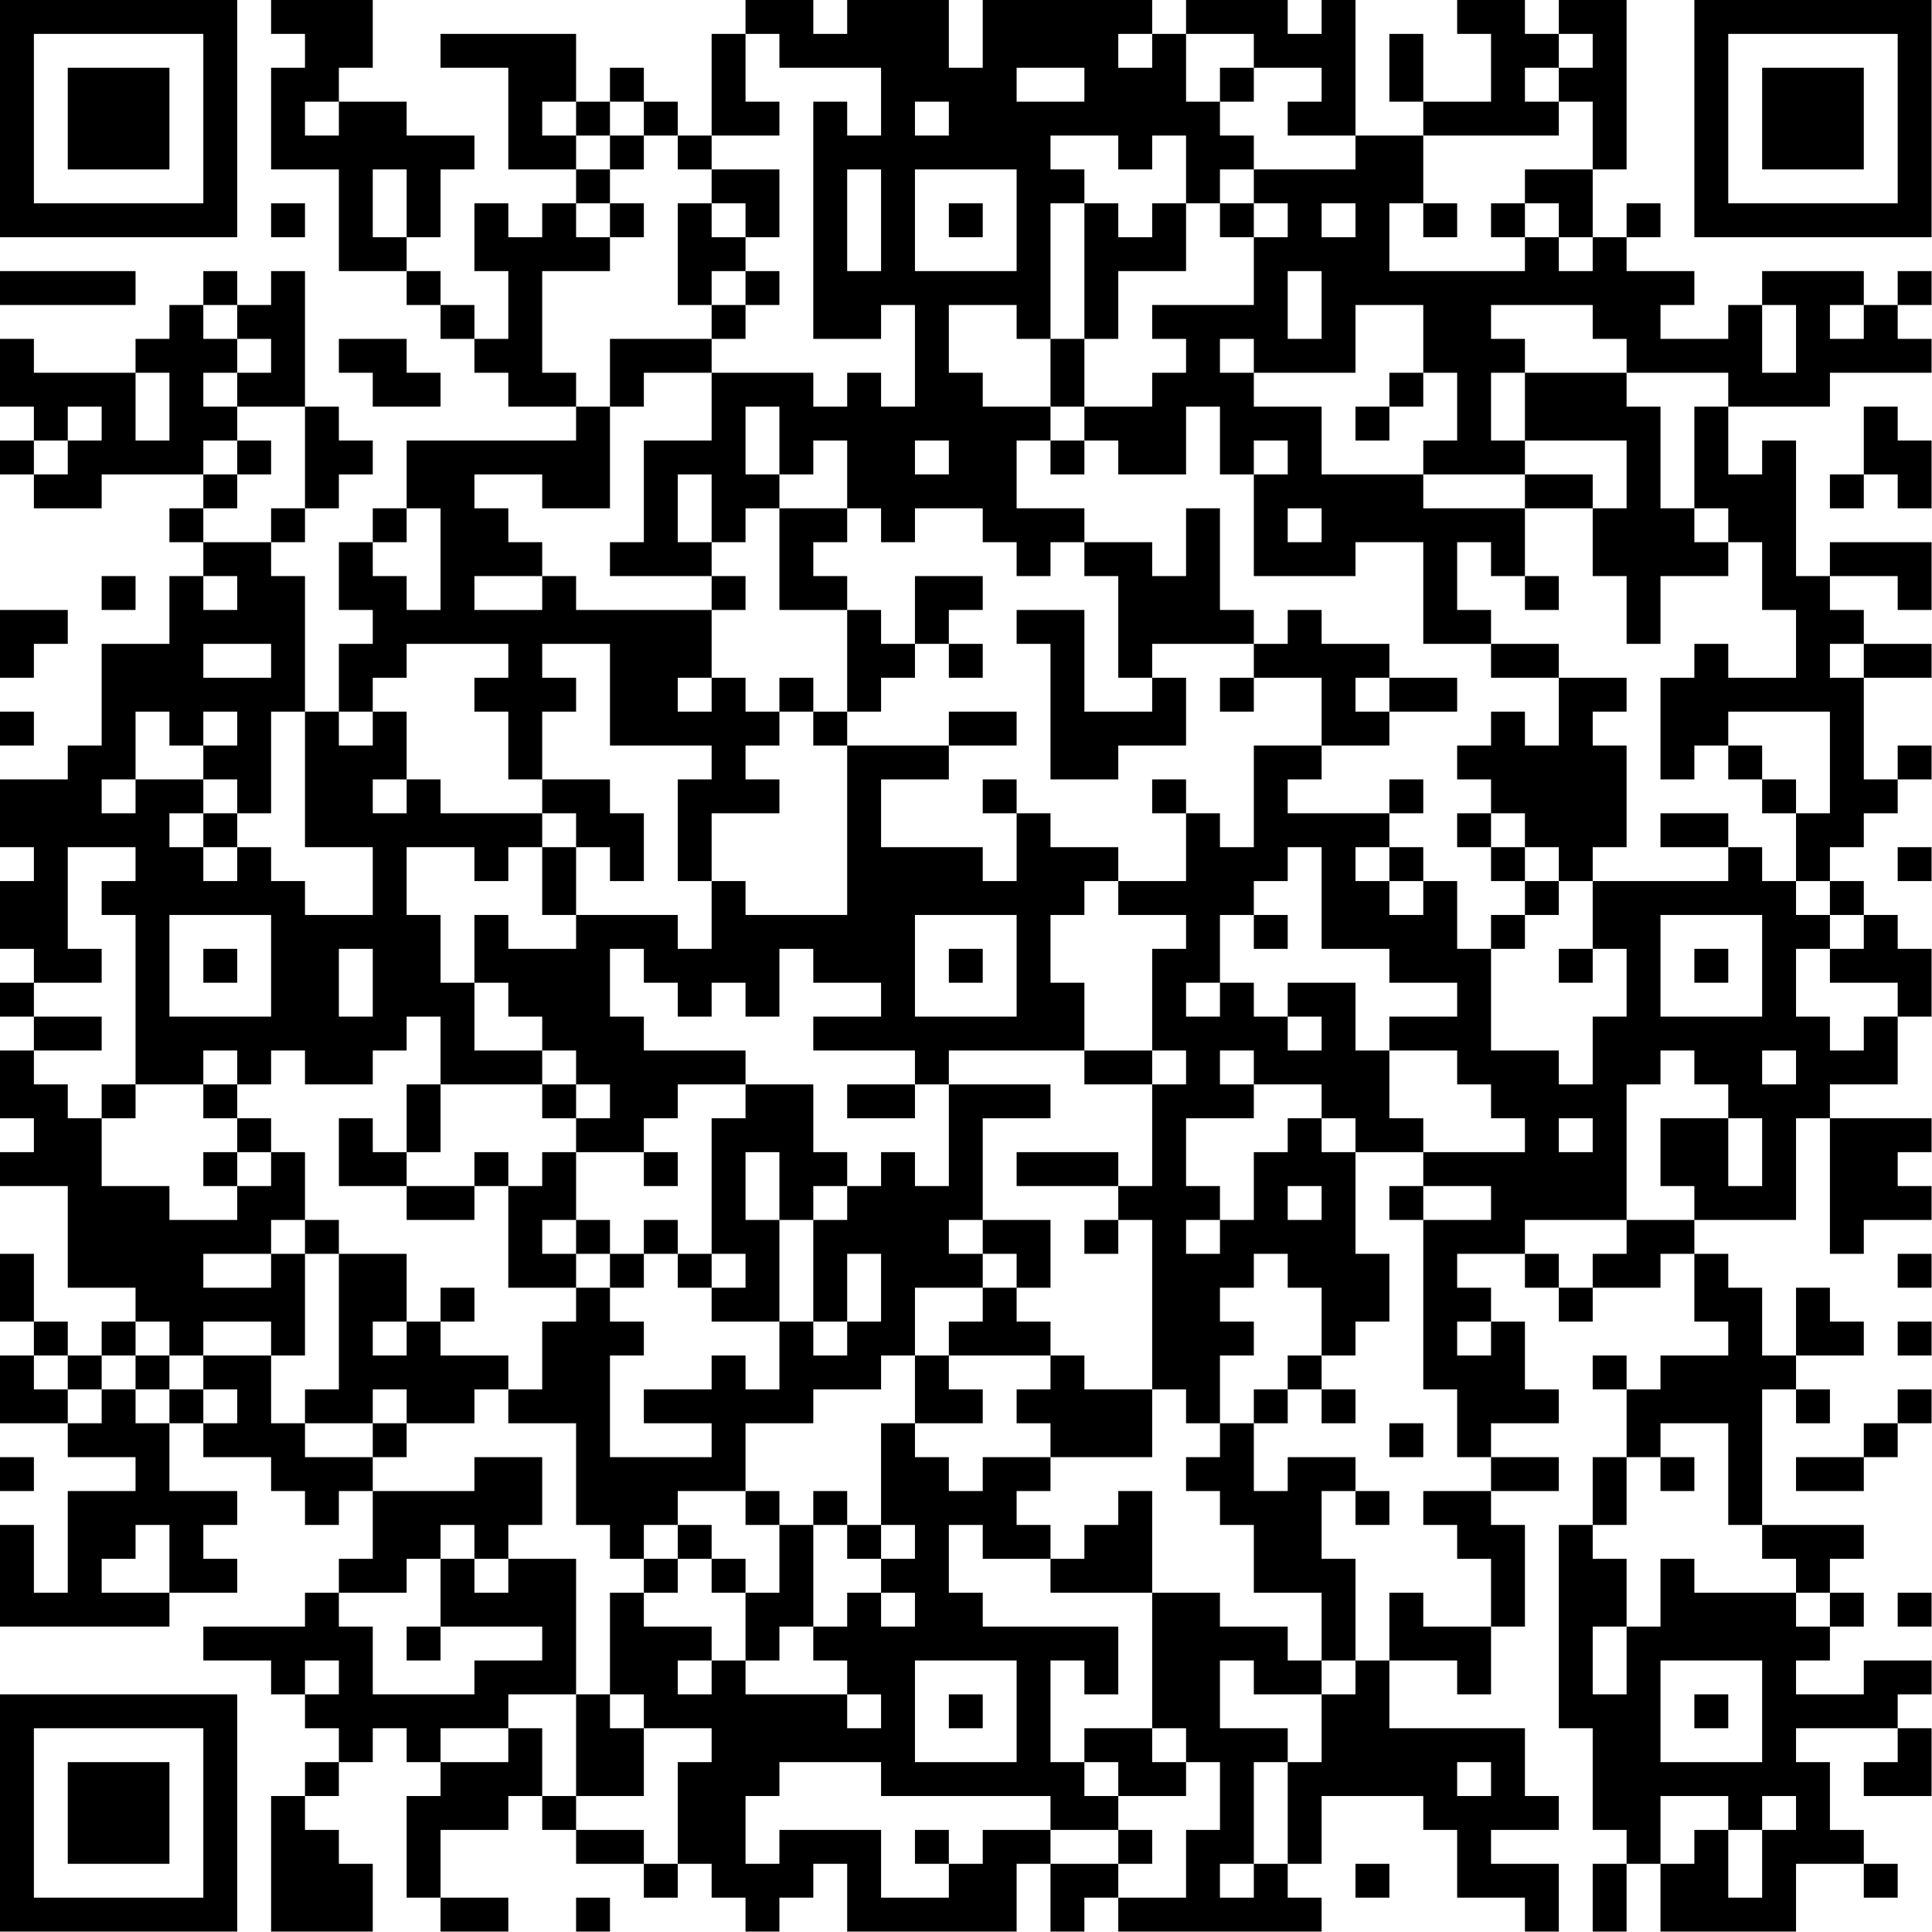 <?xml version="1.0" encoding="UTF-8"?>
<svg xmlns="http://www.w3.org/2000/svg" version="1.1" width="100" height="100" viewBox="0 0 100 100"><rect x="0" y="0" width="100" height="100" fill="#ffffff"/><g transform="scale(1.754)"><g transform="translate(0,0)"><path fill-rule="evenodd" d="M8 0L8 1L9 1L9 2L8 2L8 5L10 5L10 8L12 8L12 9L13 9L13 10L14 10L14 11L15 11L15 12L17 12L17 13L12 13L12 15L11 15L11 16L10 16L10 18L11 18L11 19L10 19L10 21L9 21L9 17L8 17L8 16L9 16L9 15L10 15L10 14L11 14L11 13L10 13L10 12L9 12L9 8L8 8L8 9L7 9L7 8L6 8L6 9L5 9L5 10L4 10L4 11L1 11L1 10L0 10L0 12L1 12L1 13L0 13L0 14L1 14L1 15L3 15L3 14L6 14L6 15L5 15L5 16L6 16L6 17L5 17L5 19L3 19L3 22L2 22L2 23L0 23L0 25L1 25L1 26L0 26L0 28L1 28L1 29L0 29L0 30L1 30L1 31L0 31L0 33L1 33L1 34L0 34L0 35L2 35L2 38L4 38L4 39L3 39L3 40L2 40L2 39L1 39L1 37L0 37L0 39L1 39L1 40L0 40L0 42L2 42L2 43L4 43L4 44L2 44L2 47L1 47L1 45L0 45L0 48L5 48L5 47L7 47L7 46L6 46L6 45L7 45L7 44L5 44L5 42L6 42L6 43L8 43L8 44L9 44L9 45L10 45L10 44L11 44L11 46L10 46L10 47L9 47L9 48L6 48L6 49L8 49L8 50L9 50L9 51L10 51L10 52L9 52L9 53L8 53L8 57L11 57L11 55L10 55L10 54L9 54L9 53L10 53L10 52L11 52L11 51L12 51L12 52L13 52L13 53L12 53L12 56L13 56L13 57L15 57L15 56L13 56L13 54L15 54L15 53L16 53L16 54L17 54L17 55L19 55L19 56L20 56L20 55L21 55L21 56L22 56L22 57L23 57L23 56L24 56L24 55L25 55L25 57L30 57L30 55L31 55L31 57L32 57L32 56L33 56L33 57L39 57L39 56L38 56L38 55L39 55L39 53L42 53L42 54L43 54L43 56L45 56L45 57L46 57L46 55L44 55L44 54L46 54L46 53L45 53L45 51L41 51L41 49L43 49L43 50L44 50L44 48L45 48L45 45L44 45L44 44L46 44L46 43L44 43L44 42L46 42L46 41L45 41L45 39L44 39L44 38L43 38L43 37L45 37L45 38L46 38L46 39L47 39L47 38L49 38L49 37L50 37L50 39L51 39L51 40L49 40L49 41L48 41L48 40L47 40L47 41L48 41L48 43L47 43L47 45L46 45L46 51L47 51L47 54L48 54L48 55L47 55L47 57L48 57L48 55L49 55L49 57L53 57L53 55L55 55L55 56L56 56L56 55L55 55L55 54L54 54L54 52L53 52L53 51L56 51L56 52L55 52L55 53L57 53L57 51L56 51L56 50L57 50L57 49L55 49L55 50L53 50L53 49L54 49L54 48L55 48L55 47L54 47L54 46L55 46L55 45L52 45L52 41L53 41L53 42L54 42L54 41L53 41L53 40L55 40L55 39L54 39L54 38L53 38L53 40L52 40L52 38L51 38L51 37L50 37L50 36L53 36L53 33L54 33L54 37L55 37L55 36L57 36L57 35L56 35L56 34L57 34L57 33L54 33L54 32L56 32L56 30L57 30L57 28L56 28L56 27L55 27L55 26L54 26L54 25L55 25L55 24L56 24L56 23L57 23L57 22L56 22L56 23L55 23L55 20L57 20L57 19L55 19L55 18L54 18L54 17L56 17L56 18L57 18L57 16L54 16L54 17L53 17L53 13L52 13L52 14L51 14L51 12L54 12L54 11L57 11L57 10L56 10L56 9L57 9L57 8L56 8L56 9L55 9L55 8L52 8L52 9L51 9L51 10L49 10L49 9L50 9L50 8L48 8L48 7L49 7L49 6L48 6L48 7L47 7L47 5L48 5L48 0L46 0L46 1L45 1L45 0L43 0L43 1L44 1L44 3L42 3L42 1L41 1L41 3L42 3L42 4L40 4L40 0L39 0L39 1L38 1L38 0L35 0L35 1L34 1L34 0L29 0L29 2L28 2L28 0L25 0L25 1L24 1L24 0L22 0L22 1L21 1L21 4L20 4L20 3L19 3L19 2L18 2L18 3L17 3L17 1L13 1L13 2L15 2L15 5L17 5L17 6L16 6L16 7L15 7L15 6L14 6L14 8L15 8L15 10L14 10L14 9L13 9L13 8L12 8L12 7L13 7L13 5L14 5L14 4L12 4L12 3L10 3L10 2L11 2L11 0ZM22 1L22 3L23 3L23 4L21 4L21 5L20 5L20 4L19 4L19 3L18 3L18 4L17 4L17 3L16 3L16 4L17 4L17 5L18 5L18 6L17 6L17 7L18 7L18 8L16 8L16 11L17 11L17 12L18 12L18 15L16 15L16 14L14 14L14 15L15 15L15 16L16 16L16 17L14 17L14 18L16 18L16 17L17 17L17 18L21 18L21 20L20 20L20 21L21 21L21 20L22 20L22 21L23 21L23 22L22 22L22 23L23 23L23 24L21 24L21 26L20 26L20 23L21 23L21 22L18 22L18 19L16 19L16 20L17 20L17 21L16 21L16 23L15 23L15 21L14 21L14 20L15 20L15 19L12 19L12 20L11 20L11 21L10 21L10 22L11 22L11 21L12 21L12 23L11 23L11 24L12 24L12 23L13 23L13 24L16 24L16 25L15 25L15 26L14 26L14 25L12 25L12 27L13 27L13 29L14 29L14 31L16 31L16 32L13 32L13 30L12 30L12 31L11 31L11 32L9 32L9 31L8 31L8 32L7 32L7 31L6 31L6 32L4 32L4 27L3 27L3 26L4 26L4 25L2 25L2 28L3 28L3 29L1 29L1 30L3 30L3 31L1 31L1 32L2 32L2 33L3 33L3 35L5 35L5 36L7 36L7 35L8 35L8 34L9 34L9 36L8 36L8 37L6 37L6 38L8 38L8 37L9 37L9 40L8 40L8 39L6 39L6 40L5 40L5 39L4 39L4 40L3 40L3 41L2 41L2 40L1 40L1 41L2 41L2 42L3 42L3 41L4 41L4 42L5 42L5 41L6 41L6 42L7 42L7 41L6 41L6 40L8 40L8 42L9 42L9 43L11 43L11 44L14 44L14 43L16 43L16 45L15 45L15 46L14 46L14 45L13 45L13 46L12 46L12 47L10 47L10 48L11 48L11 50L14 50L14 49L16 49L16 48L13 48L13 46L14 46L14 47L15 47L15 46L17 46L17 50L15 50L15 51L13 51L13 52L15 52L15 51L16 51L16 53L17 53L17 54L19 54L19 55L20 55L20 52L21 52L21 51L19 51L19 50L18 50L18 47L19 47L19 48L21 48L21 49L20 49L20 50L21 50L21 49L22 49L22 50L25 50L25 51L26 51L26 50L25 50L25 49L24 49L24 48L25 48L25 47L26 47L26 48L27 48L27 47L26 47L26 46L27 46L27 45L26 45L26 42L27 42L27 43L28 43L28 44L29 44L29 43L31 43L31 44L30 44L30 45L31 45L31 46L29 46L29 45L28 45L28 47L29 47L29 48L33 48L33 50L32 50L32 49L31 49L31 52L32 52L32 53L33 53L33 54L31 54L31 53L26 53L26 52L23 52L23 53L22 53L22 55L23 55L23 54L26 54L26 56L28 56L28 55L29 55L29 54L31 54L31 55L33 55L33 56L35 56L35 54L36 54L36 52L35 52L35 51L34 51L34 47L36 47L36 48L38 48L38 49L39 49L39 50L37 50L37 49L36 49L36 51L38 51L38 52L37 52L37 55L36 55L36 56L37 56L37 55L38 55L38 52L39 52L39 50L40 50L40 49L41 49L41 47L42 47L42 48L44 48L44 46L43 46L43 45L42 45L42 44L44 44L44 43L43 43L43 41L42 41L42 36L44 36L44 35L42 35L42 34L45 34L45 33L44 33L44 32L43 32L43 31L41 31L41 30L43 30L43 29L41 29L41 28L39 28L39 25L38 25L38 26L37 26L37 27L36 27L36 29L35 29L35 30L36 30L36 29L37 29L37 30L38 30L38 31L39 31L39 30L38 30L38 29L40 29L40 31L41 31L41 33L42 33L42 34L40 34L40 33L39 33L39 32L37 32L37 31L36 31L36 32L37 32L37 33L35 33L35 35L36 35L36 36L35 36L35 37L36 37L36 36L37 36L37 34L38 34L38 33L39 33L39 34L40 34L40 37L41 37L41 39L40 39L40 40L39 40L39 38L38 38L38 37L37 37L37 38L36 38L36 39L37 39L37 40L36 40L36 42L35 42L35 41L34 41L34 36L33 36L33 35L34 35L34 32L35 32L35 31L34 31L34 28L35 28L35 27L33 27L33 26L35 26L35 24L36 24L36 25L37 25L37 22L39 22L39 23L38 23L38 24L41 24L41 25L40 25L40 26L41 26L41 27L42 27L42 26L43 26L43 28L44 28L44 31L46 31L46 32L47 32L47 30L48 30L48 28L47 28L47 26L51 26L51 25L52 25L52 26L53 26L53 27L54 27L54 28L53 28L53 30L54 30L54 31L55 31L55 30L56 30L56 29L54 29L54 28L55 28L55 27L54 27L54 26L53 26L53 24L54 24L54 21L51 21L51 22L50 22L50 23L49 23L49 20L50 20L50 19L51 19L51 20L53 20L53 18L52 18L52 16L51 16L51 15L50 15L50 12L51 12L51 11L48 11L48 10L47 10L47 9L44 9L44 10L45 10L45 11L44 11L44 13L45 13L45 14L42 14L42 13L43 13L43 11L42 11L42 9L40 9L40 11L37 11L37 10L36 10L36 11L37 11L37 12L39 12L39 14L42 14L42 15L45 15L45 17L44 17L44 16L43 16L43 18L44 18L44 19L42 19L42 16L40 16L40 17L37 17L37 14L38 14L38 13L37 13L37 14L36 14L36 12L35 12L35 14L33 14L33 13L32 13L32 12L34 12L34 11L35 11L35 10L34 10L34 9L37 9L37 7L38 7L38 6L37 6L37 5L40 5L40 4L38 4L38 3L39 3L39 2L37 2L37 1L35 1L35 3L36 3L36 4L37 4L37 5L36 5L36 6L35 6L35 4L34 4L34 5L33 5L33 4L31 4L31 5L32 5L32 6L31 6L31 10L30 10L30 9L28 9L28 11L29 11L29 12L31 12L31 13L30 13L30 15L32 15L32 16L31 16L31 17L30 17L30 16L29 16L29 15L27 15L27 16L26 16L26 15L25 15L25 13L24 13L24 14L23 14L23 12L22 12L22 14L23 14L23 15L22 15L22 16L21 16L21 14L20 14L20 16L21 16L21 17L18 17L18 16L19 16L19 13L21 13L21 11L24 11L24 12L25 12L25 11L26 11L26 12L27 12L27 9L26 9L26 10L24 10L24 3L25 3L25 4L26 4L26 2L23 2L23 1ZM33 1L33 2L34 2L34 1ZM46 1L46 2L45 2L45 3L46 3L46 4L42 4L42 6L41 6L41 8L45 8L45 7L46 7L46 8L47 8L47 7L46 7L46 6L45 6L45 5L47 5L47 3L46 3L46 2L47 2L47 1ZM30 2L30 3L32 3L32 2ZM36 2L36 3L37 3L37 2ZM9 3L9 4L10 4L10 3ZM27 3L27 4L28 4L28 3ZM18 4L18 5L19 5L19 4ZM11 5L11 7L12 7L12 5ZM21 5L21 6L20 6L20 9L21 9L21 10L18 10L18 12L19 12L19 11L21 11L21 10L22 10L22 9L23 9L23 8L22 8L22 7L23 7L23 5ZM25 5L25 8L26 8L26 5ZM27 5L27 8L30 8L30 5ZM8 6L8 7L9 7L9 6ZM18 6L18 7L19 7L19 6ZM21 6L21 7L22 7L22 6ZM28 6L28 7L29 7L29 6ZM32 6L32 10L31 10L31 12L32 12L32 10L33 10L33 8L35 8L35 6L34 6L34 7L33 7L33 6ZM36 6L36 7L37 7L37 6ZM39 6L39 7L40 7L40 6ZM42 6L42 7L43 7L43 6ZM44 6L44 7L45 7L45 6ZM0 8L0 9L4 9L4 8ZM21 8L21 9L22 9L22 8ZM38 8L38 10L39 10L39 8ZM6 9L6 10L7 10L7 11L6 11L6 12L7 12L7 13L6 13L6 14L7 14L7 15L6 15L6 16L8 16L8 15L9 15L9 12L7 12L7 11L8 11L8 10L7 10L7 9ZM52 9L52 11L53 11L53 9ZM54 9L54 10L55 10L55 9ZM10 10L10 11L11 11L11 12L13 12L13 11L12 11L12 10ZM4 11L4 13L5 13L5 11ZM41 11L41 12L40 12L40 13L41 13L41 12L42 12L42 11ZM45 11L45 13L48 13L48 15L47 15L47 14L45 14L45 15L47 15L47 17L48 17L48 19L49 19L49 17L51 17L51 16L50 16L50 15L49 15L49 12L48 12L48 11ZM2 12L2 13L1 13L1 14L2 14L2 13L3 13L3 12ZM55 12L55 14L54 14L54 15L55 15L55 14L56 14L56 15L57 15L57 13L56 13L56 12ZM7 13L7 14L8 14L8 13ZM27 13L27 14L28 14L28 13ZM31 13L31 14L32 14L32 13ZM12 15L12 16L11 16L11 17L12 17L12 18L13 18L13 15ZM23 15L23 18L25 18L25 21L24 21L24 20L23 20L23 21L24 21L24 22L25 22L25 27L22 27L22 26L21 26L21 28L20 28L20 27L17 27L17 25L18 25L18 26L19 26L19 24L18 24L18 23L16 23L16 24L17 24L17 25L16 25L16 27L17 27L17 28L15 28L15 27L14 27L14 29L15 29L15 30L16 30L16 31L17 31L17 32L16 32L16 33L17 33L17 34L16 34L16 35L15 35L15 34L14 34L14 35L12 35L12 34L13 34L13 32L12 32L12 34L11 34L11 33L10 33L10 35L12 35L12 36L14 36L14 35L15 35L15 38L17 38L17 39L16 39L16 41L15 41L15 40L13 40L13 39L14 39L14 38L13 38L13 39L12 39L12 37L10 37L10 36L9 36L9 37L10 37L10 41L9 41L9 42L11 42L11 43L12 43L12 42L14 42L14 41L15 41L15 42L17 42L17 45L18 45L18 46L19 46L19 47L20 47L20 46L21 46L21 47L22 47L22 49L23 49L23 48L24 48L24 45L25 45L25 46L26 46L26 45L25 45L25 44L24 44L24 45L23 45L23 44L22 44L22 42L24 42L24 41L26 41L26 40L27 40L27 42L29 42L29 41L28 41L28 40L31 40L31 41L30 41L30 42L31 42L31 43L34 43L34 41L32 41L32 40L31 40L31 39L30 39L30 38L31 38L31 36L29 36L29 33L31 33L31 32L28 32L28 31L32 31L32 32L34 32L34 31L32 31L32 29L31 29L31 27L32 27L32 26L33 26L33 25L31 25L31 24L30 24L30 23L29 23L29 24L30 24L30 26L29 26L29 25L26 25L26 23L28 23L28 22L30 22L30 21L28 21L28 22L25 22L25 21L26 21L26 20L27 20L27 19L28 19L28 20L29 20L29 19L28 19L28 18L29 18L29 17L27 17L27 19L26 19L26 18L25 18L25 17L24 17L24 16L25 16L25 15ZM35 15L35 17L34 17L34 16L32 16L32 17L33 17L33 20L34 20L34 21L32 21L32 18L30 18L30 19L31 19L31 23L33 23L33 22L35 22L35 20L34 20L34 19L37 19L37 20L36 20L36 21L37 21L37 20L39 20L39 22L41 22L41 21L43 21L43 20L41 20L41 19L39 19L39 18L38 18L38 19L37 19L37 18L36 18L36 15ZM38 15L38 16L39 16L39 15ZM3 17L3 18L4 18L4 17ZM6 17L6 18L7 18L7 17ZM21 17L21 18L22 18L22 17ZM45 17L45 18L46 18L46 17ZM0 18L0 20L1 20L1 19L2 19L2 18ZM6 19L6 20L8 20L8 19ZM44 19L44 20L46 20L46 22L45 22L45 21L44 21L44 22L43 22L43 23L44 23L44 24L43 24L43 25L44 25L44 26L45 26L45 27L44 27L44 28L45 28L45 27L46 27L46 26L47 26L47 25L48 25L48 22L47 22L47 21L48 21L48 20L46 20L46 19ZM54 19L54 20L55 20L55 19ZM40 20L40 21L41 21L41 20ZM0 21L0 22L1 22L1 21ZM4 21L4 23L3 23L3 24L4 24L4 23L6 23L6 24L5 24L5 25L6 25L6 26L7 26L7 25L8 25L8 26L9 26L9 27L11 27L11 25L9 25L9 21L8 21L8 24L7 24L7 23L6 23L6 22L7 22L7 21L6 21L6 22L5 22L5 21ZM51 22L51 23L52 23L52 24L53 24L53 23L52 23L52 22ZM34 23L34 24L35 24L35 23ZM41 23L41 24L42 24L42 23ZM6 24L6 25L7 25L7 24ZM44 24L44 25L45 25L45 26L46 26L46 25L45 25L45 24ZM49 24L49 25L51 25L51 24ZM41 25L41 26L42 26L42 25ZM56 25L56 26L57 26L57 25ZM5 27L5 30L8 30L8 27ZM27 27L27 30L30 30L30 27ZM37 27L37 28L38 28L38 27ZM49 27L49 30L52 30L52 27ZM6 28L6 29L7 29L7 28ZM10 28L10 30L11 30L11 28ZM18 28L18 30L19 30L19 31L22 31L22 32L20 32L20 33L19 33L19 34L17 34L17 36L16 36L16 37L17 37L17 38L18 38L18 39L19 39L19 40L18 40L18 43L21 43L21 42L19 42L19 41L21 41L21 40L22 40L22 41L23 41L23 39L24 39L24 40L25 40L25 39L26 39L26 37L25 37L25 39L24 39L24 36L25 36L25 35L26 35L26 34L27 34L27 35L28 35L28 32L27 32L27 31L24 31L24 30L26 30L26 29L24 29L24 28L23 28L23 30L22 30L22 29L21 29L21 30L20 30L20 29L19 29L19 28ZM28 28L28 29L29 29L29 28ZM46 28L46 29L47 29L47 28ZM50 28L50 29L51 29L51 28ZM49 31L49 32L48 32L48 36L45 36L45 37L46 37L46 38L47 38L47 37L48 37L48 36L50 36L50 35L49 35L49 33L51 33L51 35L52 35L52 33L51 33L51 32L50 32L50 31ZM52 31L52 32L53 32L53 31ZM3 32L3 33L4 33L4 32ZM6 32L6 33L7 33L7 34L6 34L6 35L7 35L7 34L8 34L8 33L7 33L7 32ZM17 32L17 33L18 33L18 32ZM22 32L22 33L21 33L21 37L20 37L20 36L19 36L19 37L18 37L18 36L17 36L17 37L18 37L18 38L19 38L19 37L20 37L20 38L21 38L21 39L23 39L23 36L24 36L24 35L25 35L25 34L24 34L24 32ZM25 32L25 33L27 33L27 32ZM46 33L46 34L47 34L47 33ZM19 34L19 35L20 35L20 34ZM22 34L22 36L23 36L23 34ZM30 34L30 35L33 35L33 34ZM38 35L38 36L39 36L39 35ZM41 35L41 36L42 36L42 35ZM28 36L28 37L29 37L29 38L27 38L27 40L28 40L28 39L29 39L29 38L30 38L30 37L29 37L29 36ZM32 36L32 37L33 37L33 36ZM21 37L21 38L22 38L22 37ZM56 37L56 38L57 38L57 37ZM11 39L11 40L12 40L12 39ZM43 39L43 40L44 40L44 39ZM56 39L56 40L57 40L57 39ZM4 40L4 41L5 41L5 40ZM38 40L38 41L37 41L37 42L36 42L36 43L35 43L35 44L36 44L36 45L37 45L37 47L39 47L39 49L40 49L40 46L39 46L39 44L40 44L40 45L41 45L41 44L40 44L40 43L38 43L38 44L37 44L37 42L38 42L38 41L39 41L39 42L40 42L40 41L39 41L39 40ZM11 41L11 42L12 42L12 41ZM56 41L56 42L55 42L55 43L53 43L53 44L55 44L55 43L56 43L56 42L57 42L57 41ZM41 42L41 43L42 43L42 42ZM49 42L49 43L48 43L48 45L47 45L47 46L48 46L48 48L47 48L47 50L48 50L48 48L49 48L49 46L50 46L50 47L53 47L53 48L54 48L54 47L53 47L53 46L52 46L52 45L51 45L51 42ZM0 43L0 44L1 44L1 43ZM49 43L49 44L50 44L50 43ZM20 44L20 45L19 45L19 46L20 46L20 45L21 45L21 46L22 46L22 47L23 47L23 45L22 45L22 44ZM33 44L33 45L32 45L32 46L31 46L31 47L34 47L34 44ZM4 45L4 46L3 46L3 47L5 47L5 45ZM56 47L56 48L57 48L57 47ZM12 48L12 49L13 49L13 48ZM9 49L9 50L10 50L10 49ZM27 49L27 52L30 52L30 49ZM49 49L49 52L52 52L52 49ZM17 50L17 53L19 53L19 51L18 51L18 50ZM28 50L28 51L29 51L29 50ZM50 50L50 51L51 51L51 50ZM32 51L32 52L33 52L33 53L35 53L35 52L34 52L34 51ZM43 52L43 53L44 53L44 52ZM49 53L49 55L50 55L50 54L51 54L51 56L52 56L52 54L53 54L53 53L52 53L52 54L51 54L51 53ZM27 54L27 55L28 55L28 54ZM33 54L33 55L34 55L34 54ZM40 55L40 56L41 56L41 55ZM17 56L17 57L18 57L18 56ZM0 0L0 7L7 7L7 0ZM1 1L1 6L6 6L6 1ZM2 2L2 5L5 5L5 2ZM50 0L50 7L57 7L57 0ZM51 1L51 6L56 6L56 1ZM52 2L52 5L55 5L55 2ZM0 50L0 57L7 57L7 50ZM1 51L1 56L6 56L6 51ZM2 52L2 55L5 55L5 52Z" fill="#000000"/></g></g></svg>
